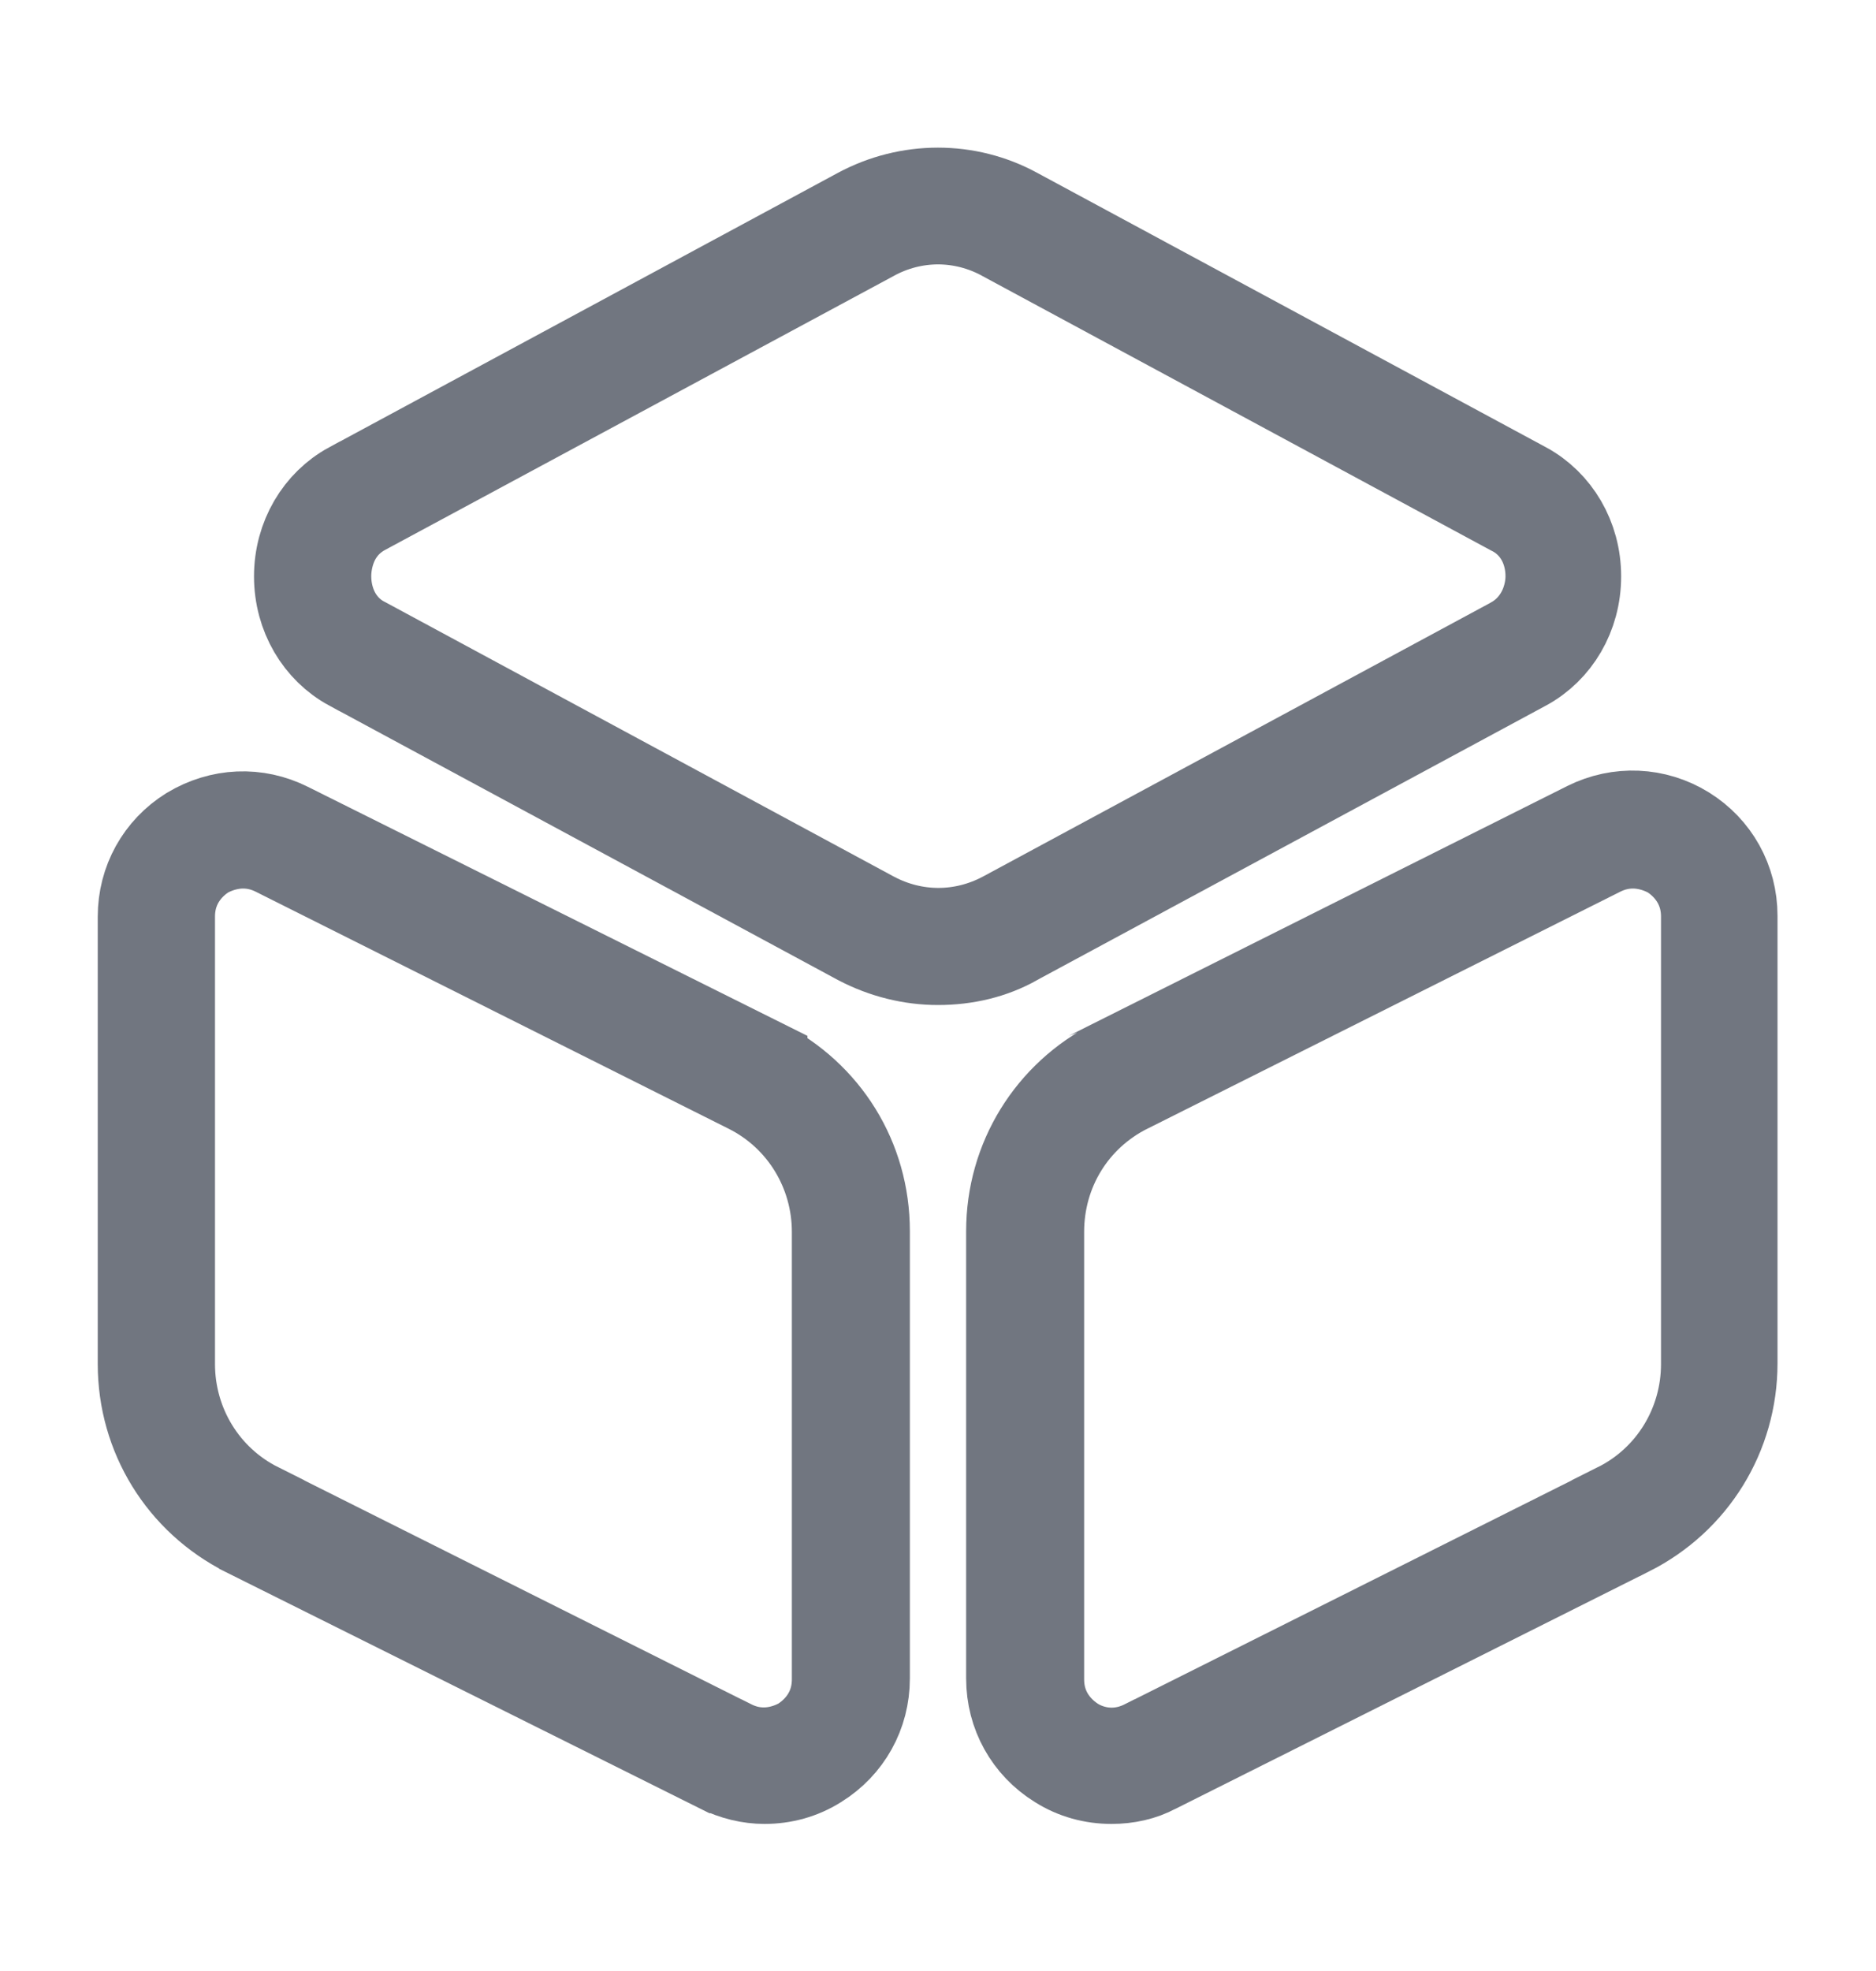 <svg width="20" height="21" viewBox="0 0 20 21" fill="none" xmlns="http://www.w3.org/2000/svg">
<path d="M10.819 2.281L10.821 2.282L16.245 5.206C16.245 5.206 16.245 5.206 16.245 5.206C16.57 5.382 16.783 5.735 16.783 6.141C16.783 6.548 16.57 6.901 16.245 7.077C16.245 7.077 16.245 7.077 16.245 7.077L10.821 10.001L10.821 10.001L10.813 10.006C10.572 10.142 10.292 10.208 10 10.208C9.717 10.208 9.431 10.138 9.168 10L3.747 7.077C3.747 7.077 3.746 7.077 3.746 7.077C3.422 6.901 3.208 6.548 3.208 6.141C3.208 5.735 3.422 5.382 3.746 5.206C3.746 5.206 3.747 5.206 3.747 5.206L9.17 2.282C9.17 2.282 9.17 2.282 9.17 2.282C9.69 2.003 10.311 2.004 10.819 2.281ZM9.296 9.782L9.296 9.782L9.3 9.784C9.746 10.019 10.262 10.019 10.708 9.784L10.708 9.784L10.712 9.782L16.137 6.857L16.137 6.857L16.145 6.852C16.342 6.741 16.443 6.573 16.492 6.446C16.539 6.323 16.55 6.211 16.55 6.141C16.55 6.092 16.547 5.973 16.498 5.839C16.447 5.699 16.338 5.526 16.128 5.422L10.715 2.503C10.492 2.379 10.243 2.317 10 2.317C9.757 2.317 9.508 2.379 9.285 2.503L3.872 5.417C3.458 5.638 3.458 6.08 3.458 6.141L3.458 6.141C3.458 6.191 3.462 6.31 3.511 6.444C3.562 6.584 3.67 6.757 3.88 6.861L9.296 9.782Z" fill="#717680" stroke="#717680"/>
<path d="M7.682 18.819L7.681 18.819L2.634 16.304C2.633 16.303 2.633 16.303 2.633 16.303C1.959 15.963 1.542 15.285 1.542 14.533V9.767C1.542 9.399 1.726 9.069 2.036 8.876C2.358 8.682 2.733 8.667 3.06 8.831L3.06 8.831L8.108 11.346C8.108 11.347 8.109 11.347 8.109 11.347C8.783 11.688 9.2 12.357 9.2 13.117V17.883C9.2 18.252 9.015 18.582 8.704 18.775L8.704 18.775L8.699 18.778C8.534 18.882 8.345 18.933 8.15 18.933C7.998 18.933 7.832 18.895 7.682 18.819ZM2.21 9.061L2.182 9.075L2.156 9.092C2.05 9.163 1.792 9.369 1.792 9.767V14.533C1.792 15.186 2.154 15.786 2.743 16.08C2.743 16.08 2.743 16.08 2.743 16.08C2.743 16.08 2.743 16.081 2.743 16.081L7.784 18.605L7.785 18.605C8.141 18.784 8.443 18.637 8.524 18.597L8.551 18.583L8.577 18.566C8.683 18.495 8.942 18.289 8.942 17.892V13.125C8.942 12.472 8.579 11.872 7.99 11.578L2.949 9.053L2.949 9.053C2.83 8.994 2.712 8.967 2.592 8.967C2.408 8.967 2.266 9.033 2.21 9.061Z" fill="#717680" stroke="#717680"/>
<path d="M11.301 18.778L11.301 18.778L11.296 18.775C10.985 18.582 10.8 18.252 10.8 17.883V13.117C10.8 12.365 11.218 11.687 11.891 11.347C11.892 11.347 11.892 11.346 11.892 11.346L16.932 8.822C16.932 8.822 16.932 8.822 16.932 8.822C16.932 8.822 16.932 8.822 16.932 8.822C17.261 8.658 17.643 8.675 17.954 8.867C18.265 9.059 18.45 9.39 18.45 9.758V14.525C18.45 15.277 18.032 15.955 17.359 16.295C17.358 16.295 17.358 16.295 17.358 16.295L12.318 18.82L12.311 18.823L12.305 18.826C12.172 18.898 12.014 18.933 11.85 18.933C11.655 18.933 11.466 18.882 11.301 18.778ZM17.051 9.053L17.051 9.053L12.01 11.578C12.01 11.578 12.009 11.578 12.009 11.578C11.422 11.872 11.058 12.462 11.058 13.125V17.892C11.058 18.289 11.317 18.495 11.423 18.566C11.58 18.671 11.881 18.773 12.215 18.605L12.216 18.605L17.257 16.081C17.257 16.081 17.257 16.08 17.257 16.08C17.846 15.786 18.208 15.186 18.208 14.533V9.767C18.208 9.37 17.95 9.163 17.844 9.092L17.818 9.075L17.79 9.061C17.734 9.033 17.592 8.967 17.408 8.967C17.288 8.967 17.17 8.994 17.051 9.053Z" fill="#717680" stroke="#717680"/>
</svg>
